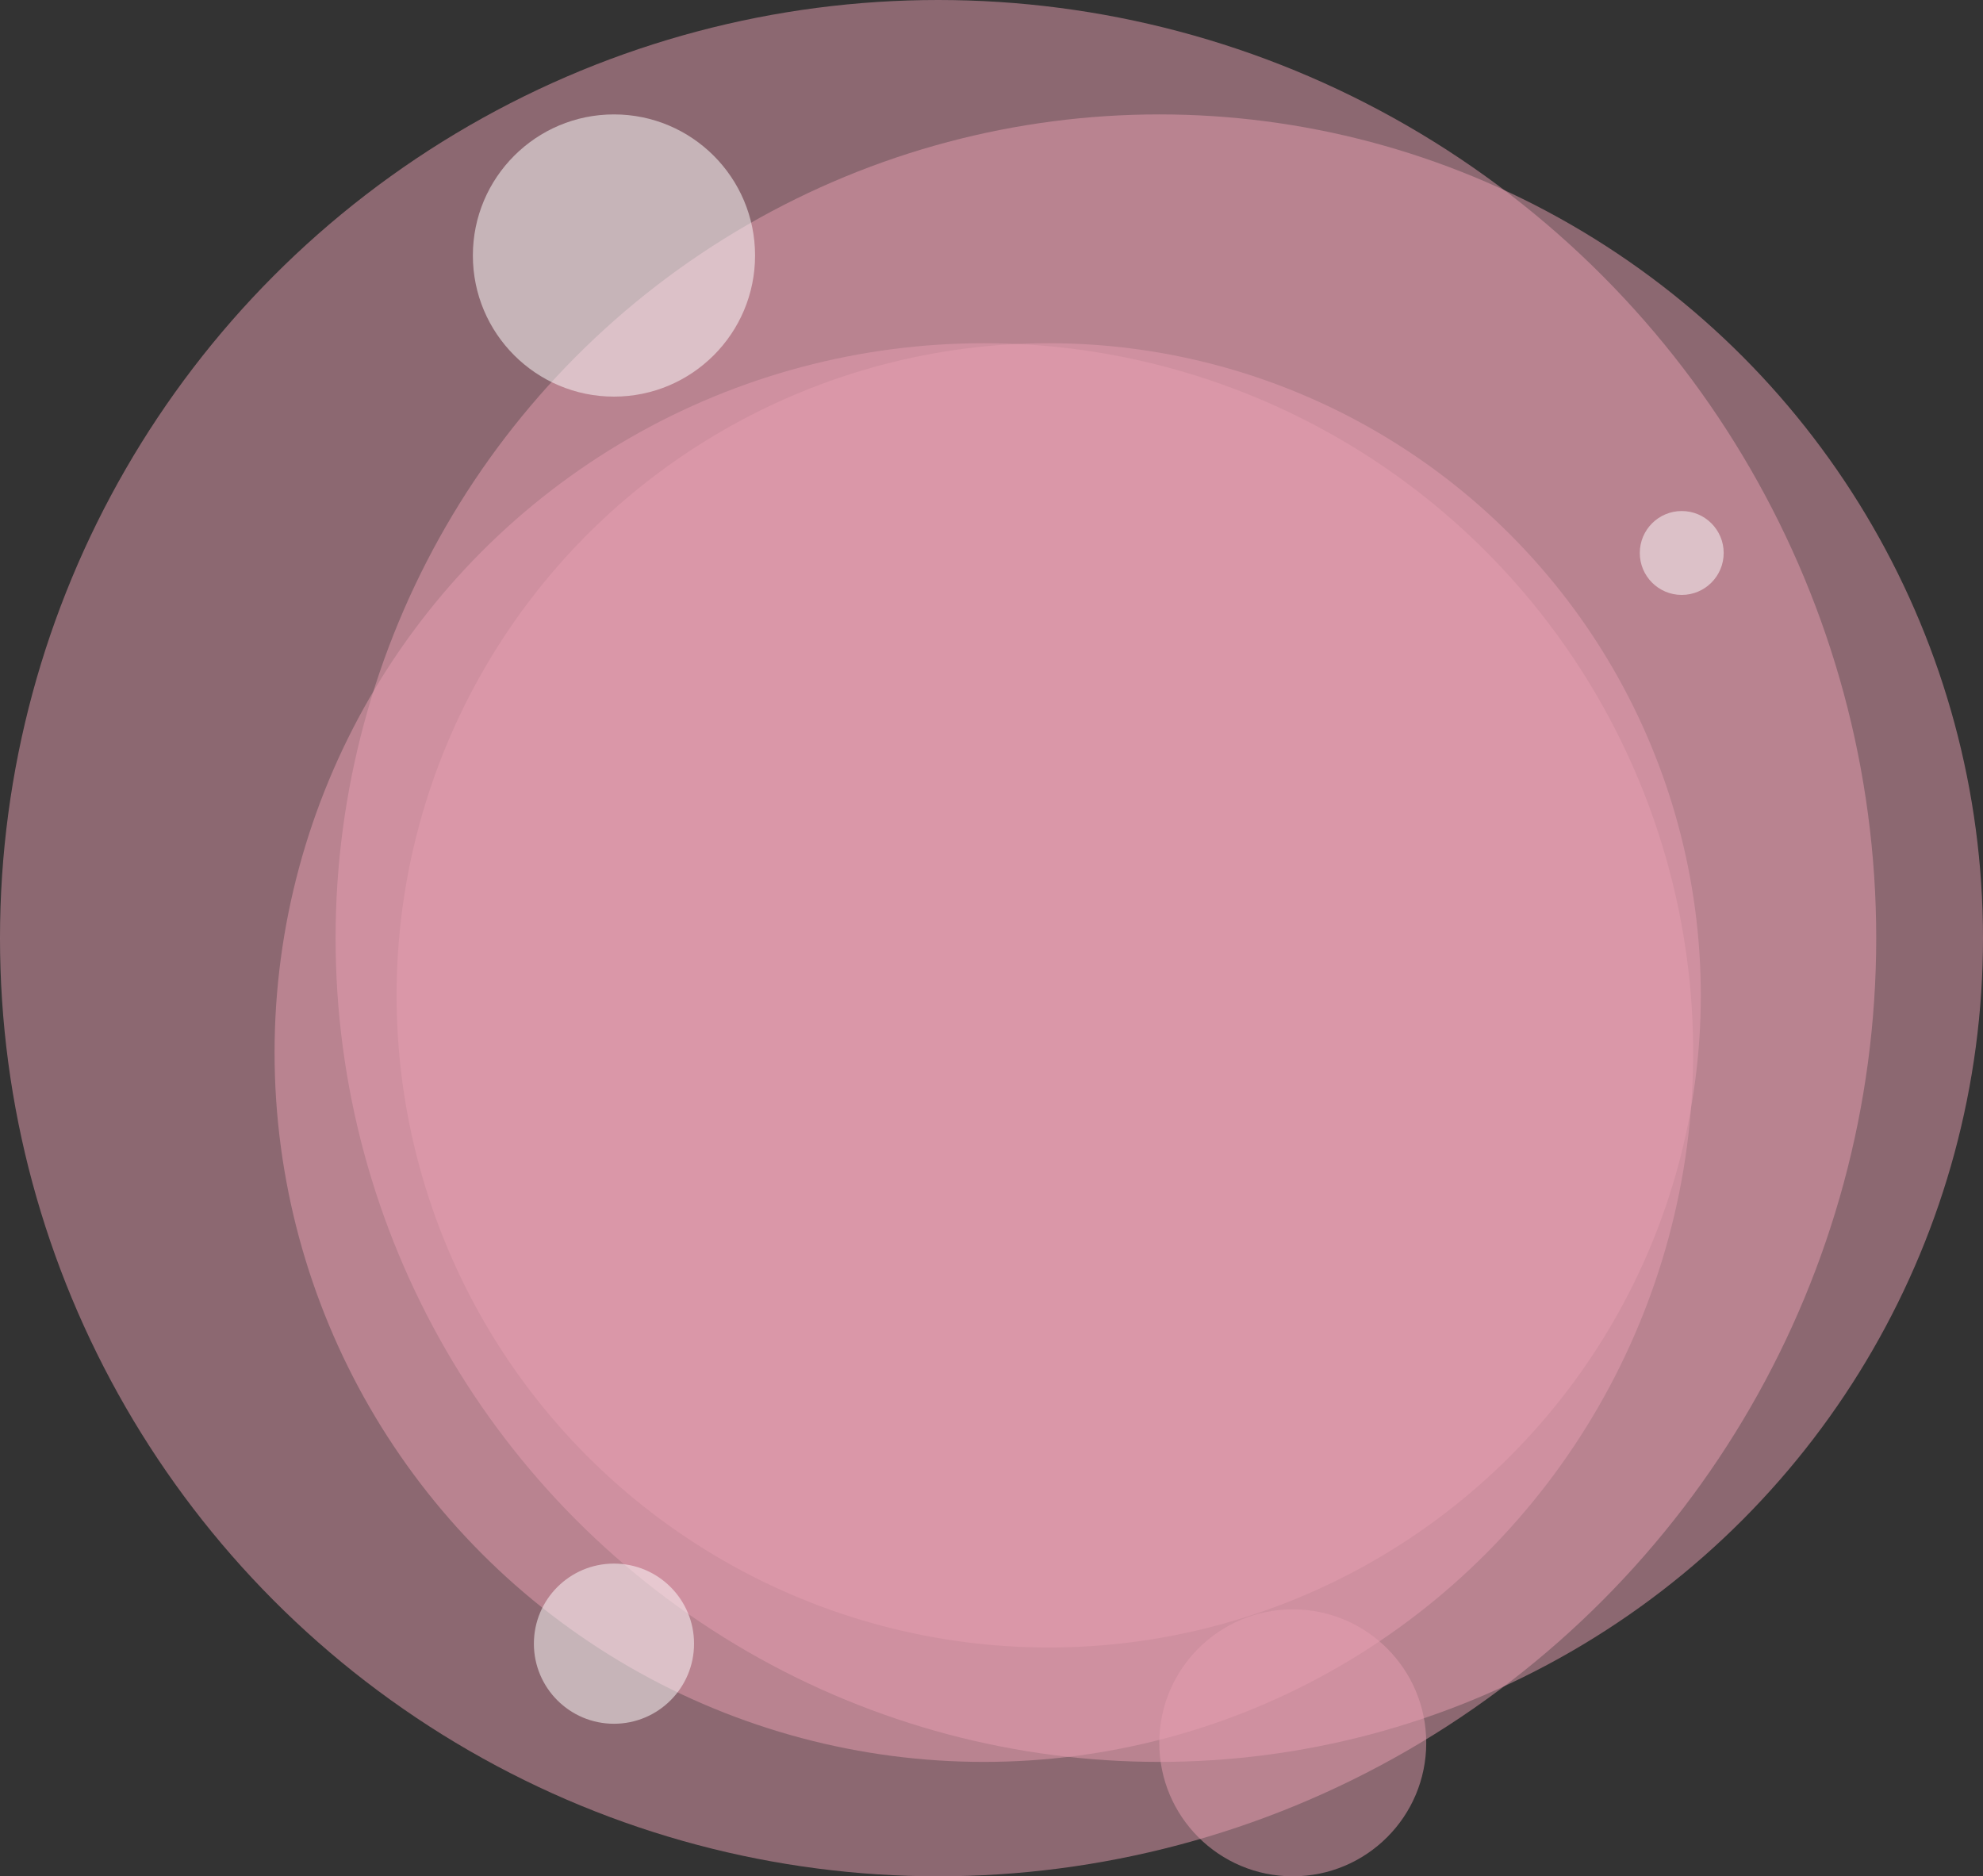 <svg width="260" height="246" viewBox="0 0 260 246" fill="none" xmlns="http://www.w3.org/2000/svg">
<rect x="0" y="0" width="260" height="246" fill="#333333" stroke="none"/>
<circle cx="137.5" cy="130.5" r="85.5" fill="#E79FB0" fill-opacity="0.5"/>
<circle cx="129" cy="138" r="93" fill="#E79FB0" fill-opacity="0.5"/>
<circle cx="152" cy="123" r="108" fill="#E79FB0" fill-opacity="0.5"/>
<circle cx="123" cy="123" r="123" fill="#E79FB0" fill-opacity="0.5"/>
<circle cx="169.5" cy="228.5" r="17.5" fill="#E79FB0" fill-opacity="0.5"/>
<circle cx="80.5" cy="215.5" r="10.5" fill="white" fill-opacity="0.5"/>
<circle cx="220.5" cy="72.5" r="5.5" fill="white" fill-opacity="0.5"/>
<circle cx="80.5" cy="33.5" r="18.5" fill="white" fill-opacity="0.5"/>
</svg>
